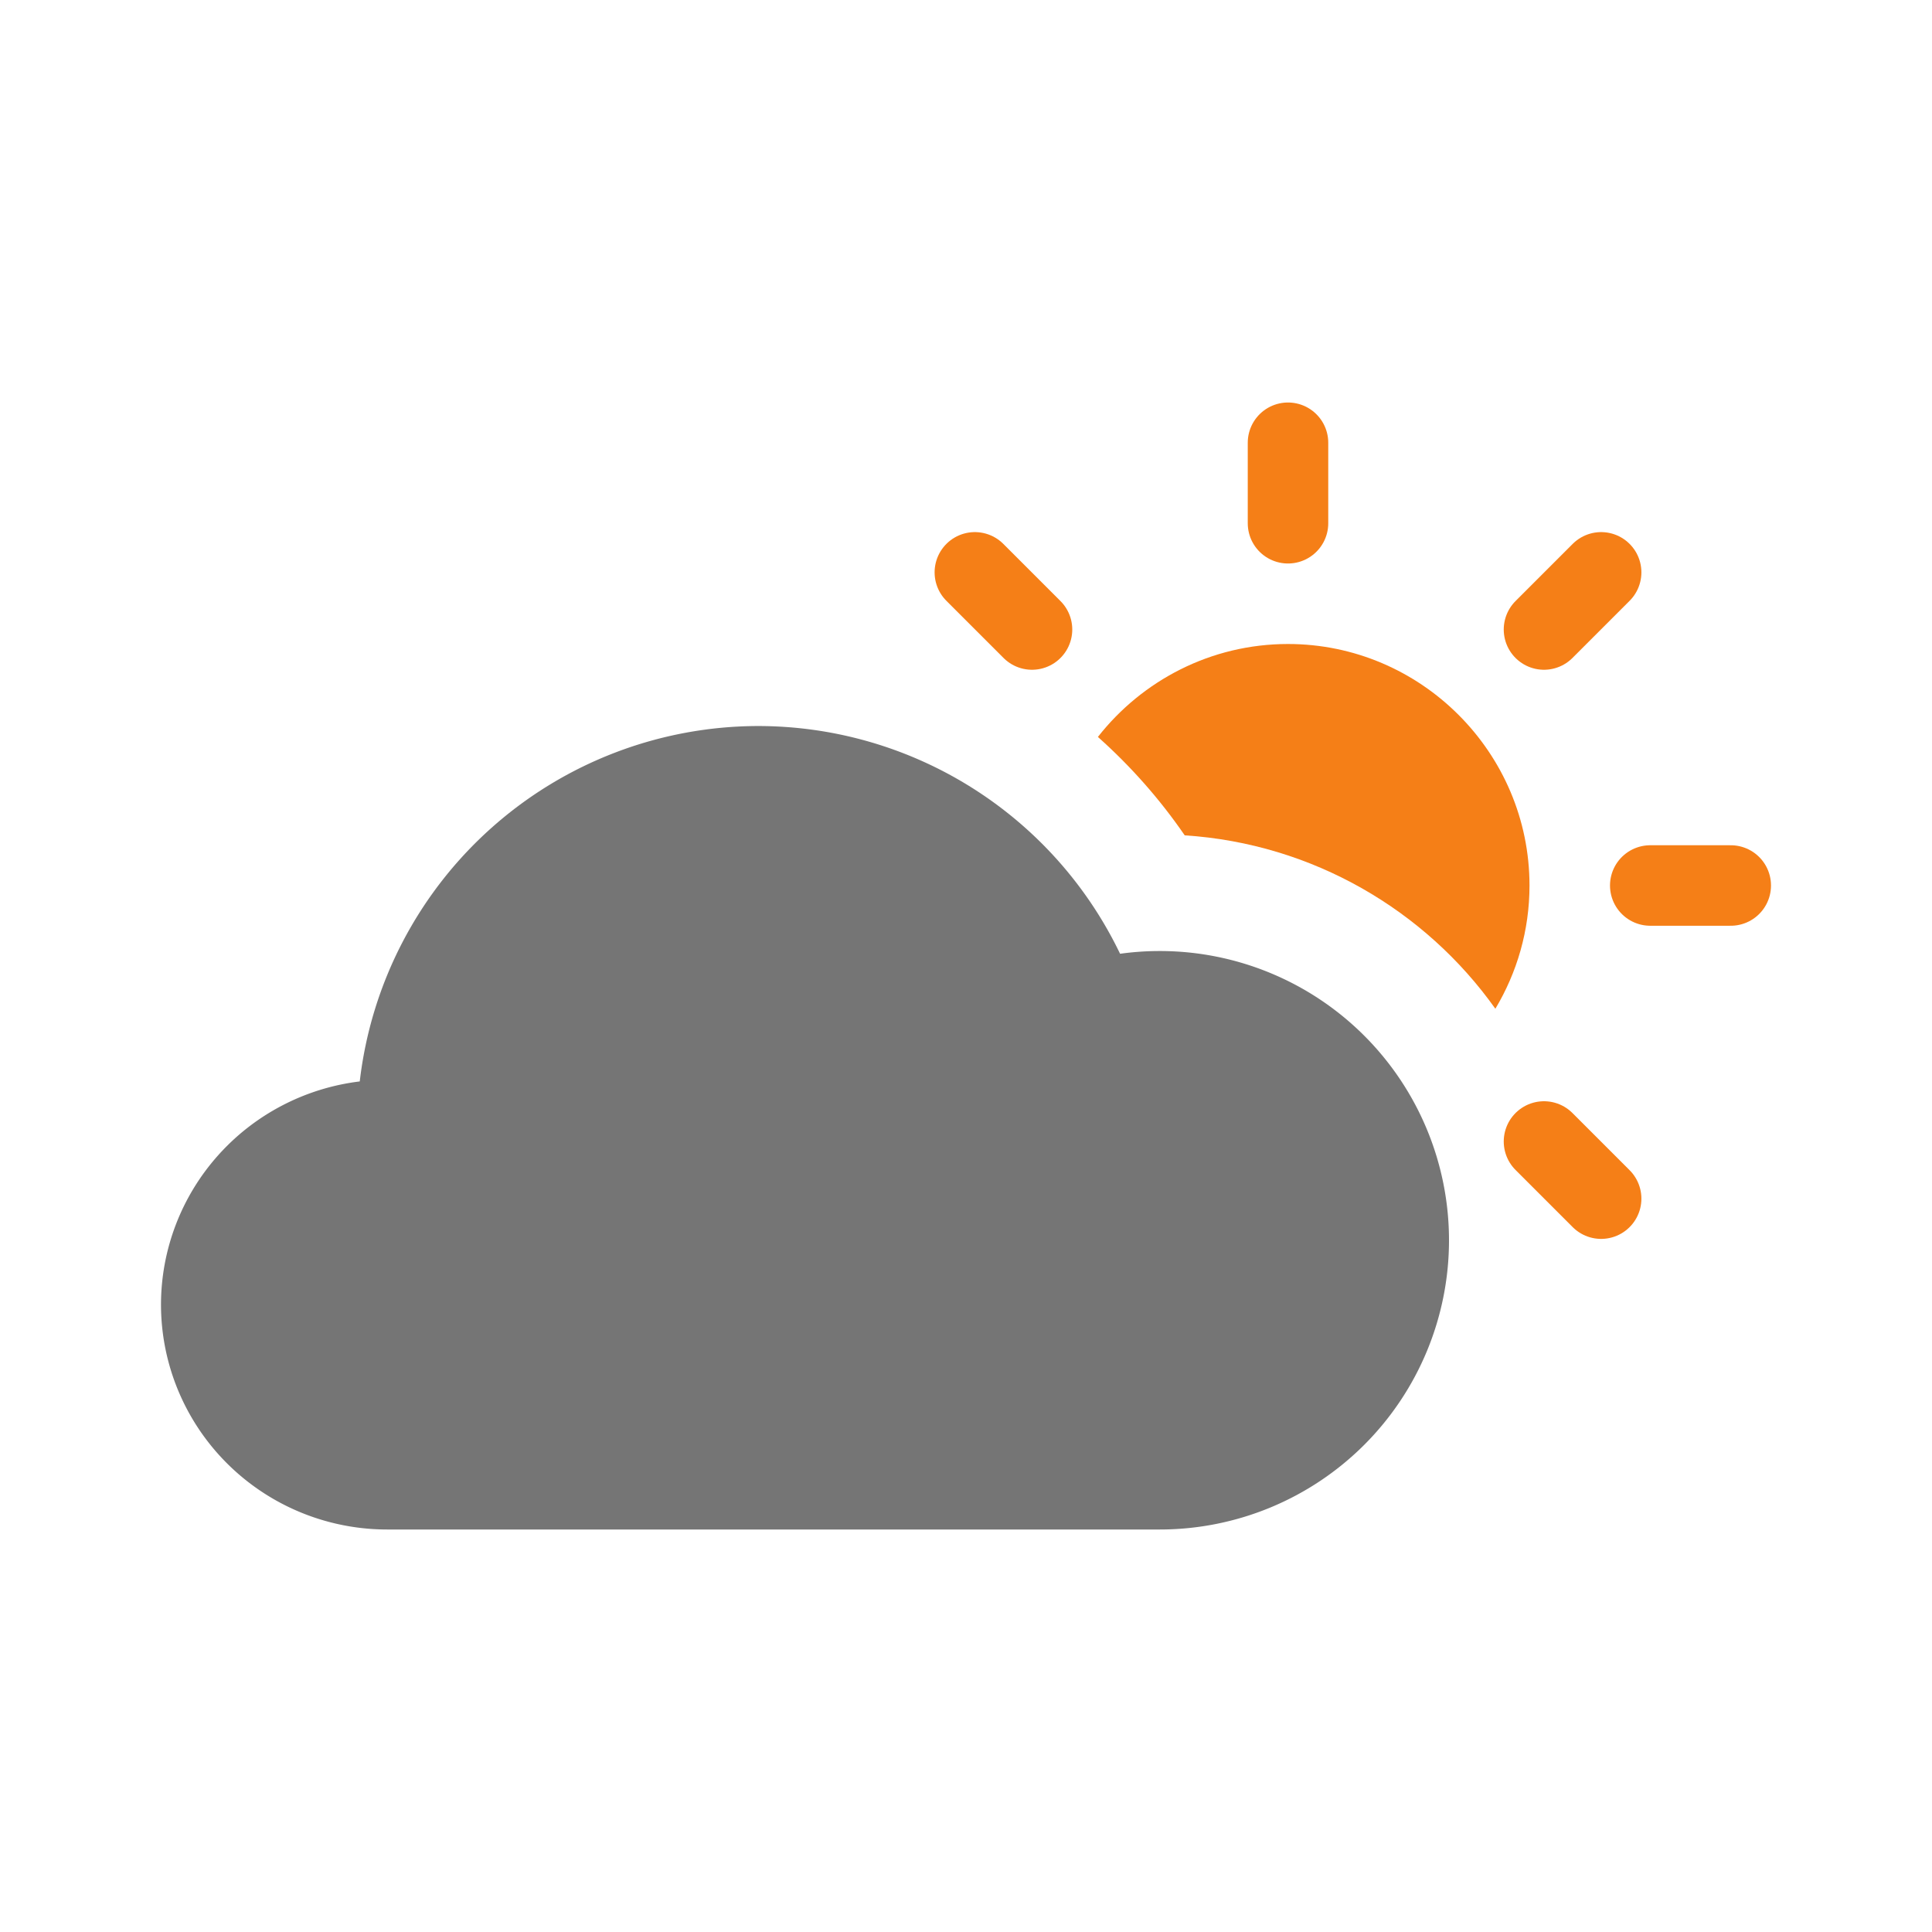 <?xml version="1.0" encoding="UTF-8" standalone="no"?>
<!--
  - This file is part of Bura.
  -
  - Bura is free software: you can redistribute it and/or modify it under the terms of the GNU General Public License as published by the Free Software Foundation, either version 3 of the License, or (at your option) any later version.
  -
  - Bura is distributed in the hope that it will be useful, but WITHOUT ANY WARRANTY; without even the implied warranty of MERCHANTABILITY or FITNESS FOR A PARTICULAR PURPOSE. See the GNU General Public License for more details.
  -
  - You should have received a copy of the GNU General Public License along with Bura. If not, see <https://www.gnu.org/licenses/>.
  -->

<!-- Created with Inkscape (http://www.inkscape.org/) -->

<svg
   width="24"
   height="24"
   viewBox="0 0 24 24"
   version="1.1"
   id="svg1"
   xml:space="preserve"
   inkscape:version="1.3.2 (091e20e, 2023-11-25)"
   sodipodi:docname="partly_cloudy_day_1.5px_space.svg"
   xmlns:inkscape="http://www.inkscape.org/namespaces/inkscape"
   xmlns:sodipodi="http://sodipodi.sourceforge.net/DTD/sodipodi-0.dtd"
   xmlns="http://www.w3.org/2000/svg"
   xmlns:svg="http://www.w3.org/2000/svg"><sodipodi:namedview
     id="namedview1"
     pagecolor="#ffffff"
     bordercolor="#000000"
     borderopacity="0.25"
     inkscape:showpageshadow="2"
     inkscape:pageopacity="0.0"
     inkscape:pagecheckerboard="0"
     inkscape:deskcolor="#d1d1d1"
     inkscape:document-units="px"
     showgrid="true"
     inkscape:zoom="27.698655"
     inkscape:cx="5.8486594"
     inkscape:cy="9.2242746"
     inkscape:window-width="2560"
     inkscape:window-height="1268"
     inkscape:window-x="0"
     inkscape:window-y="25"
     inkscape:window-maximized="0"
     inkscape:current-layer="layer1"><inkscape:grid
       id="grid1"
       units="px"
       originx="0"
       originy="0"
       spacingx="1"
       spacingy="1"
       empcolor="#0099e5"
       empopacity="0.302"
       color="#0099e5"
       opacity="0.149"
       empspacing="4"
       dotted="false"
       gridanglex="30"
       gridanglez="30"
       visible="true" /></sodipodi:namedview><defs
     id="defs1"><inkscape:path-effect
       effect="fillet_chamfer"
       id="path-effect1"
       is_visible="true"
       lpeversion="1"
       nodesatellites_param="F,0,0,1,0,5.709,0,1 @ F,0,1,1,0,5.709,0,1 @ F,0,0,1,0,5.763,0,1 @ F,0,0,1,0,5.709,0,1"
       radius="0"
       unit="px"
       method="auto"
       mode="F"
       chamfer_steps="1"
       flexible="false"
       use_knot_distance="true"
       apply_no_radius="true"
       apply_with_radius="true"
       only_selected="false"
       hide_knots="false" /><inkscape:path-effect
       effect="fillet_chamfer"
       id="path-effect1-3"
       is_visible="true"
       lpeversion="1"
       nodesatellites_param="F,0,0,1,0,5.709,0,1 @ F,0,1,1,0,5.709,0,1 @ F,0,0,1,0,5.763,0,1 @ F,0,0,1,0,5.709,0,1"
       radius="0"
       unit="px"
       method="auto"
       mode="F"
       chamfer_steps="1"
       flexible="false"
       use_knot_distance="true"
       apply_no_radius="true"
       apply_with_radius="true"
       only_selected="false"
       hide_knots="false" /><inkscape:path-effect
       effect="fillet_chamfer"
       id="path-effect1-4"
       is_visible="true"
       lpeversion="1"
       nodesatellites_param="F,0,0,1,0,5.709,0,1 @ F,0,1,1,0,5.709,0,1 @ F,0,0,1,0,5.763,0,1 @ F,0,0,1,0,5.709,0,1"
       radius="0"
       unit="px"
       method="auto"
       mode="F"
       chamfer_steps="1"
       flexible="false"
       use_knot_distance="true"
       apply_no_radius="true"
       apply_with_radius="true"
       only_selected="false"
       hide_knots="false" /></defs><g
     inkscape:label="Layer 1"
     inkscape:groupmode="layer"
     id="layer1"><g
       style="fill:none;stroke:currentColor;stroke-width:2;stroke-linecap:round;stroke-linejoin:round"
       id="g2"
       transform="matrix(0.5,0,0,0.5,10,5)"><g
         id="g3"
         style="fill:#F57F17;fill-opacity:1"><g
           id="circle1"><path
             id="path4"
             style="color:#000000;stroke:none;stroke-linecap:butt;stroke-linejoin:miter;-inkscape-stroke:none"
             d="M 12 6 C 10.087 6 8.378 6.905 7.277 8.309 C 8.084 9.028 8.811 9.847 9.434 10.754 C 12.611 10.959 15.413 12.614 17.152 15.062 C 17.689 14.164 18 13.118 18 12 C 18 8.698 15.302 6 12 6 z M 8.812 16.629 C 8.622 16.629 8.431 16.642 8.242 16.668 C 9.255 17.485 10.537 17.984 11.93 18 C 11.168 17.156 10.065 16.629 8.812 16.629 z " /></g><line
           x1="12"
           y1="1"
           x2="12"
           y2="3"
           id="line1"
           style="fill:#F57F17;fill-opacity:1;stroke:#F57F17;stroke-opacity:1" /><line
           x1="4.22"
           y1="4.22"
           x2="5.64"
           y2="5.64"
           id="line3"
           style="fill:#F57F17;fill-opacity:1;stroke:#F57F17;stroke-opacity:1" /><line
           x1="18.36"
           y1="18.36"
           x2="19.78"
           y2="19.78"
           id="line4"
           style="fill:#F57F17;fill-opacity:1;stroke:#F57F17;stroke-opacity:1" /><line
           x1="21"
           y1="12"
           x2="23"
           y2="12"
           id="line6"
           style="fill:#F57F17;fill-opacity:1;stroke:#F57F17;stroke-opacity:1" /><line
           x1="18.36"
           y1="5.64"
           x2="19.78"
           y2="4.22"
           id="line8"
           style="fill:#F57F17;fill-opacity:1;stroke:#F57F17;stroke-opacity:1" /></g></g><g
       id="path3"><path
         style="color:#000000;fill:#757575;stroke-linecap:round;stroke-linejoin:round;-inkscape-stroke:none"
         d="M 9.417,9.019 A 4.99,4.99 0 0 0 4.469,13.434 2.81,2.795 0 0 0 2,16.205 2.81,2.795 0 0 0 4.81,19 H 9.417 14.407 A 3.593,3.593 0 0 0 18,15.407 3.593,3.593 0 0 0 14.407,11.814 3.593,3.593 0 0 0 13.914,11.848 4.99,4.99 0 0 0 9.417,9.019 Z"
         id="path1" /></g></g></svg>
